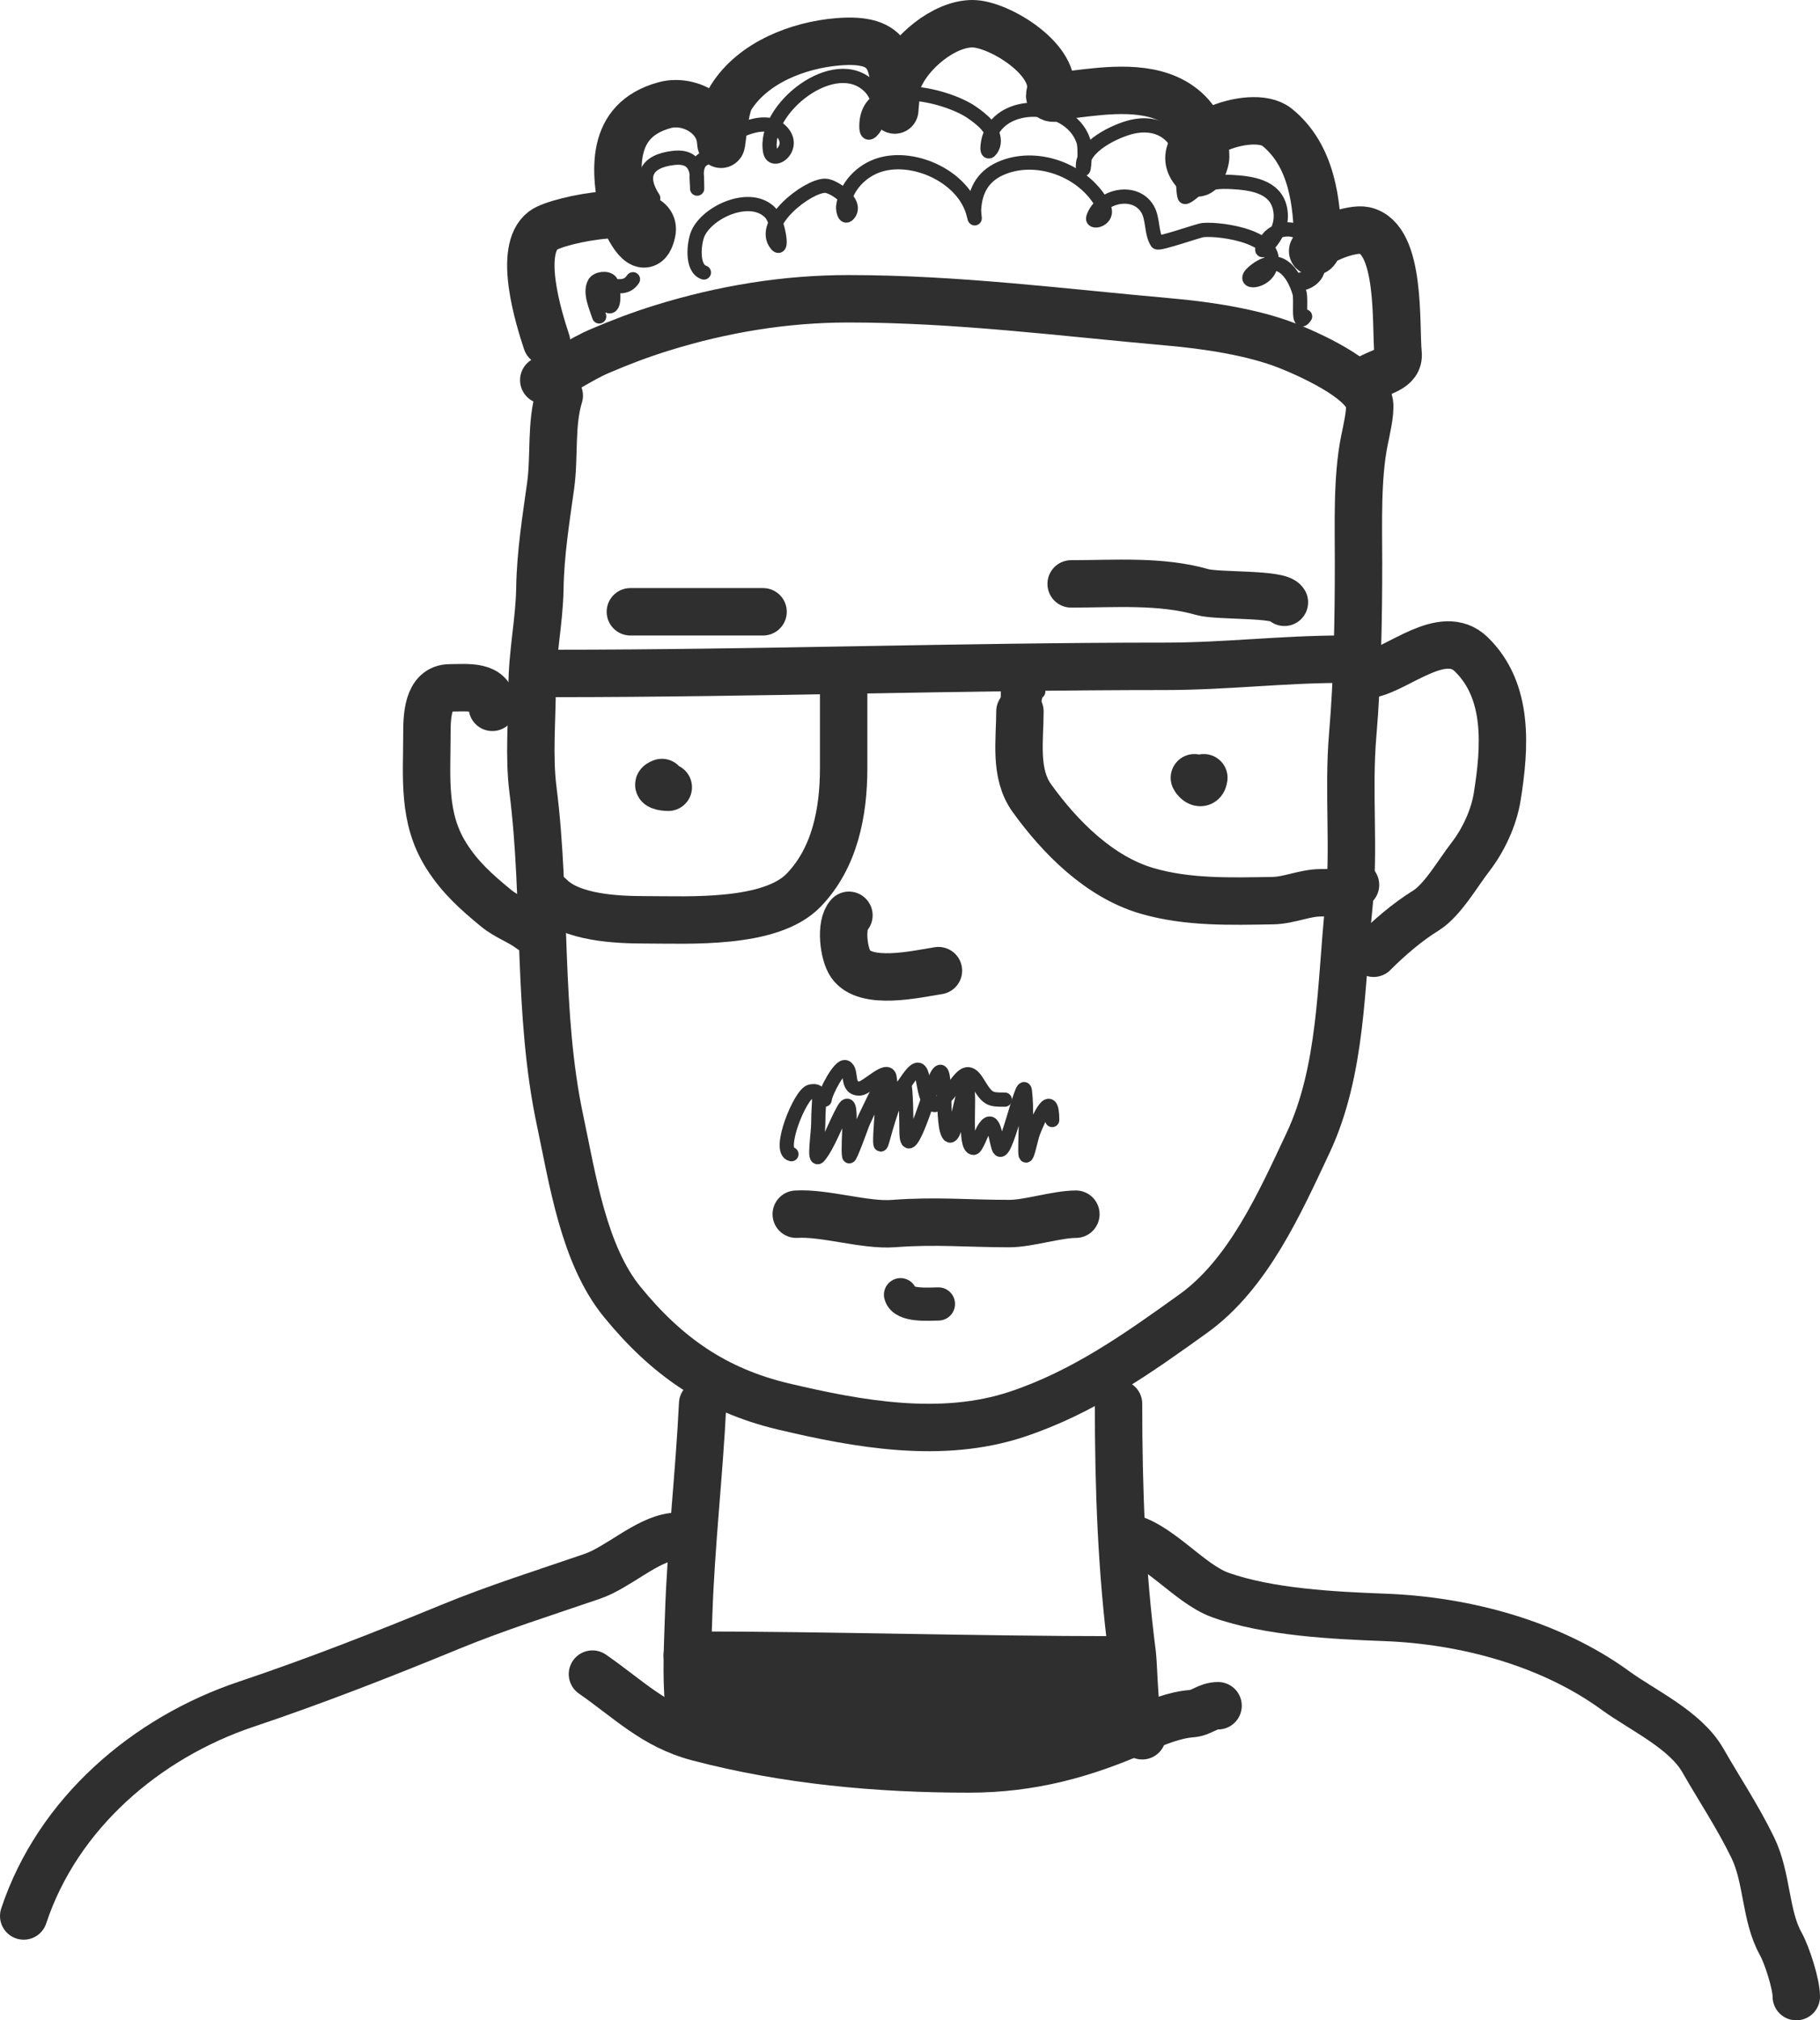 <svg width="384" height="426" viewBox="0 0 384 426" fill="none" xmlns="http://www.w3.org/2000/svg">
<path d="M118 83.417C116.163 89.374 117.039 96.205 116.181 102.382C115.176 109.624 114.026 116.733 113.907 124.069C113.795 131.011 112.27 137.808 112.27 144.849C112.27 151.938 111.555 159.486 112.452 166.536C115.39 189.613 113.315 213.495 118.182 236.316C120.793 248.559 123.105 264.508 131.28 274.518C140.546 285.863 150.812 293.136 165.298 296.568C181.209 300.338 198.713 303.483 214.596 298.201C228.52 293.571 239.988 285.45 251.797 276.968C263.41 268.626 270.058 253.561 275.946 241.08C283.166 225.773 282.873 207.58 284.586 191.172C285.841 179.161 284.383 167.004 285.405 154.966C286.418 143.039 286.633 130.592 286.633 118.624C286.633 110.581 286.284 100.808 287.861 92.945C288.267 90.917 289.223 86.942 288.952 85.05C288.218 79.922 275.487 74.402 271.489 72.845C264.22 70.016 254.619 68.59 246.84 67.9C224.074 65.881 201.902 63 178.986 63C165.641 63 152.494 65.176 139.739 69.125C135.1 70.561 130.954 72.142 126.55 74.025C122.432 75.786 118.572 78.615 114.726 80.15" stroke="#2F2F2F" stroke-width="10" stroke-linecap="round"/>
<path d="M103.878 149.149C103.878 144.311 98.623 145.039 94.944 145.039C90.12 145.039 90.071 151.305 90.071 154.902C90.071 163.907 89.124 172.418 94.132 180.383C97.036 185.001 100.501 188.071 104.645 191.479C106.969 193.39 109.602 194.18 112 196" stroke="#2F2F2F" stroke-width="10" stroke-linecap="round"/>
<path d="M289 142.192C295.027 141.094 304.39 132.152 310.375 137.926C318.407 145.676 317.559 157.572 315.9 167.966C315.181 172.465 312.983 177.168 310.194 180.762C307.62 184.078 304.344 189.842 300.82 192.015C296.928 194.415 293.022 197.787 289.815 201" stroke="#2F2F2F" stroke-width="10" stroke-linecap="round"/>
<path d="M166.981 243.372C163.901 242.8 168.862 230.554 171.027 230.152C173.623 229.67 172.645 231.567 172.645 236.762C172.645 239.101 171.606 245.254 172.825 243.773C174.734 241.452 176.336 236.9 177.949 234.025C180.242 229.937 178.706 241.397 179.163 243.773C179.279 244.376 181.774 237.442 181.905 237.096C182.384 235.826 186.379 227.62 186.4 228.149C186.504 230.777 185.019 244.537 186.13 240.635C186.945 237.774 188.864 230.448 190.76 228.884C191.152 228.56 191.254 237.372 191.254 238.365C191.254 246.264 195.903 231.408 196.379 230.019C200.219 218.806 198.561 234.177 199.795 238.365C201.36 243.679 203.177 227.607 204.02 229.485C204.727 231.06 203.309 242.037 205.413 242.037C205.949 242.037 207.149 238.789 207.436 238.298C209.612 234.576 209.853 239.198 210.673 241.903C211.875 245.873 215.831 226.534 216.246 230.085C216.713 234.073 216.336 238.529 216.336 242.571C216.336 246.095 217.519 239.954 217.955 238.832C219.224 235.559 222 229.528 222 236.161" stroke="#2F2F2F" stroke-width="3" stroke-linecap="round"/>
<path d="M174 231.866C174.117 230.335 177.182 224.526 178.402 225.031C179.938 225.667 178.345 229.684 181.456 229.523C182.934 229.446 187.4 224.639 187.7 227.244C188.331 232.731 189.173 230.884 191.608 227.44C195.92 221.339 193.725 231.904 197.043 232.973C198.205 233.347 200.779 229.772 201.669 228.611C203.512 226.208 204.579 225.499 206.34 228.416C208.418 231.857 208.892 231.866 212 231.866" stroke="#2F2F2F" stroke-width="3" stroke-linecap="round"/>
<path d="M179.115 193C177.23 195.01 177.997 201.178 179.48 203.286C182.705 207.868 193.171 205.431 198 204.669" stroke="#2F2F2F" stroke-width="10" stroke-linecap="round"/>
<path d="M178 149.906C178 147.69 178 145.474 178 143.258C178 137.009 178 155.754 178 162.003C178 171.216 176.161 180.891 169.545 187.719C162.531 194.96 145.246 193.952 136.219 193.952C130.184 193.952 120.449 193.558 116 188.966" stroke="#2F2F2F" stroke-width="10" stroke-linecap="round"/>
<path d="M117 142C159.943 142 202.94 140.5 245.929 140.5C258.378 140.5 270.743 139 283 139" stroke="#2F2F2F" stroke-width="10" stroke-linecap="round"/>
<path d="M215.194 150C215.194 156.073 213.962 163.087 217.71 168.291C223.664 176.558 231.963 184.9 241.952 187.829C250.556 190.351 259.652 190.052 268.527 189.908C272.095 189.849 275.192 188.245 278.773 188.245C281.142 188.245 284.385 188.213 286 186.582" stroke="#2F2F2F" stroke-width="10" stroke-linecap="round"/>
<path d="M254 164C253.791 165.684 252.462 164.931 252 164" stroke="#2F2F2F" stroke-width="10" stroke-linecap="round"/>
<path d="M141 166C139.952 166 137.966 165.629 139.657 165" stroke="#2F2F2F" stroke-width="10" stroke-linecap="round"/>
<path d="M133 129C142.354 129 151.777 129 161 129" stroke="#2F2F2F" stroke-width="10" stroke-linecap="round"/>
<path d="M226 123.117C235.245 123.117 244.919 122.329 253.685 124.843C256.926 125.772 269.972 125.084 271 127" stroke="#2F2F2F" stroke-width="10" stroke-linecap="round"/>
<path d="M148.251 296C147.531 310.824 145.79 325.671 145.299 340.565C145.099 346.629 144.74 353.171 145.299 359.221C145.665 363.185 146.872 362.382 149 360.077" stroke="#2F2F2F" stroke-width="10" stroke-linecap="round"/>
<path d="M236 296C236 313.911 236.614 331.14 238.917 348.925C239.223 351.293 239.419 365.237 241 366" stroke="#2F2F2F" stroke-width="10" stroke-linecap="round"/>
<path d="M125 353C132.57 358.232 137.995 363.9 147.228 366.333C165.823 371.233 185.273 373 204.437 373C217.498 373 228.726 369.948 240.602 364.667C243.898 363.201 247.817 361.597 251.443 361.333C253.555 361.18 254.736 359.667 257 359.667" stroke="#2F2F2F" stroke-width="10" stroke-linecap="round"/>
<path d="M145 349C175.336 349 205.647 350 236 350" stroke="#2F2F2F" stroke-width="10" stroke-linecap="round"/>
<path d="M142 324C136.436 324.658 130.409 330.507 124.966 332.379C114.964 335.818 104.845 338.98 95.029 343.016C80.885 348.832 66.389 354.506 51.971 359.337C30.8 366.43 12.16 382.409 5 404" stroke="#2F2F2F" stroke-width="10" stroke-linecap="round"/>
<path d="M237 324C243.931 324.768 250.71 333.887 257.453 336.307C267.644 339.965 281.5 340.637 292.222 341.041C309.196 341.679 327.2 346.534 340.87 356.479C346.616 360.659 355.567 364.716 359.278 371.189C362.811 377.353 366.609 383.009 369.796 389.541C372.927 395.955 372.404 403.921 375.713 409.858C377.04 412.239 379 418.334 379 421" stroke="#2F2F2F" stroke-width="10" stroke-linecap="round"/>
<path d="M115.319 72.074C113.653 67.042 109.186 52.709 114.59 48.591C117.779 46.161 139.045 42.181 137.549 48.958C136.114 55.462 132.036 47.307 131.645 45.509C129.594 36.066 128.593 25.343 140.246 22.172C145.298 20.797 151.656 24.203 152.053 29.804C152.277 32.965 152.555 23.234 154.24 20.558C158.905 13.146 168.474 9.511 176.761 8.816C188.29 7.849 188.787 13.142 188.787 23.2C188.787 23.395 189.112 17.959 189.662 16.595C191.855 11.152 199.1 5 205.186 5C210.786 5 223.507 12.793 221.512 19.824C220.99 21.664 225.039 20.073 226.468 19.897C233.546 19.028 242.608 17.817 248.844 22.172C252.609 24.801 254.383 28.655 254.383 33.18C254.383 33.732 253.395 37.62 252.051 36.115C246.084 29.44 264.039 22.516 269.397 26.796C276.726 32.648 277.998 42.708 277.998 51.453C277.998 53.27 276.749 53.249 276.977 52.847C278.347 50.434 285.333 48.03 287.91 48.591C295.722 50.292 294.399 68.647 294.98 74.496C295.326 77.982 291.11 78.243 288.493 80" stroke="#2F2F2F" stroke-width="10" stroke-linecap="round"/>
<path d="M168 256.023C174.017 255.66 182.461 258.454 188.5 258C197.536 257.32 203.955 258 213 258C216.955 258 223.045 256.023 227 256.023" stroke="#2F2F2F" stroke-width="10" stroke-linecap="round"/>
<path d="M190 273C190.589 275.49 196.227 274.951 198 274.951" stroke="#2F2F2F" stroke-width="7" stroke-linecap="round"/>
<path d="M126.422 66.722C125.832 64.841 124.32 61.691 125.432 59.714C125.97 58.757 128.101 58.458 128.837 59.358C129.298 59.922 129.954 64.748 128.56 64.584C127.315 64.438 125.248 60.573 127.609 60.348C130.105 60.11 132.077 61.09 133.548 58.883" stroke="#2F2F2F" stroke-width="3" stroke-linecap="round"/>
<path d="M137.823 41.78C134.868 37.26 136.189 33.998 142.06 33.307C144.809 32.984 146.622 33.856 147.008 36.752C147.076 37.258 147.088 40.183 147.088 39.761C147.088 37.901 146.452 34.884 148.236 33.663C148.705 33.342 150.828 32.089 151.324 32.832C151.475 33.058 151.441 32.3 151.522 32.04C151.975 30.576 152.804 29.525 154.095 28.675C156.654 26.99 161.691 24.99 164.429 27.289C168.618 30.808 163.074 35.082 162.489 31.921C160.836 22.997 176.269 10.807 183.591 18.381C185.533 20.391 186.013 23.85 184.818 26.339C184.206 27.613 182.799 29.1 182.799 26.656C182.799 15.81 199.594 19.968 204.97 23.647C207.026 25.054 210.026 27.334 209.642 30.219C209.486 31.384 208.152 33.092 208.375 30.773C209.339 20.749 225.543 20.797 228.566 29.665C229.171 31.439 228.626 37.156 228.487 35.287C228.159 30.862 235.554 27.5 238.86 26.735C244.08 25.528 248.325 27.948 249.391 33.228C249.515 33.839 249.541 41.519 250.025 41.542C250.663 41.572 252.61 39.65 253.113 39.404C255.218 38.376 257.541 38.251 259.843 38.375C263.892 38.593 269.021 39.225 270.058 43.918C270.766 47.124 269.298 49.919 267.128 52.153C265.182 54.156 267.274 50.459 267.841 49.935C272.742 45.404 279.935 51.569 277.897 57.299C277.061 59.65 272.994 60.54 274.65 58.883" stroke="#2F2F2F" stroke-width="3" stroke-linecap="round"/>
<path d="M148.514 57.457C145.791 56.55 146.446 51.085 147.247 49.262C149.3 44.584 158.496 40.485 162.608 44.947C164.127 46.595 165.27 53.28 163.835 51.558C160.142 47.126 170.34 39.166 174.089 39.166C175.941 39.166 181.134 42.812 178.999 45.184C178.059 46.228 177.859 43.907 177.89 43.64C178.387 39.415 181.702 35.929 185.729 34.732C193.077 32.547 203.471 37.405 205.406 45.145C205.918 47.191 205.469 45.233 205.525 44.155C205.747 39.876 207.649 36.818 211.78 35.247C219.397 32.35 229.153 36.22 232.843 43.6C234.178 46.271 230.224 47.219 230.665 45.897C232.231 41.199 239.492 39.659 242.107 44.075C243.342 46.161 242.864 49.189 244.126 51.083C244.461 51.586 252.808 48.609 253.826 48.51C257.568 48.145 271.341 50.024 267.723 56.982C266.227 59.858 261.044 59.78 265.149 56.824C269.83 53.454 272.837 57.254 274.176 61.733C274.646 63.307 273.668 69.265 275.364 66.722" stroke="#2F2F2F" stroke-width="3" stroke-linecap="round"/>
<path d="M219.065 145.825C217.751 146.318 217.964 153.466 217.64 155.09" stroke="#2F2F2F" stroke-width="3" stroke-linecap="round"/>
<path d="M212.651 145.112V152.239" stroke="#2F2F2F" stroke-width="3" stroke-linecap="round"/>
<path d="M152.005 354.539C151.923 355.194 151.363 355.11 152.515 355.326C158.776 356.5 165.152 356.861 171.497 357.387C187.83 358.742 204.359 359.13 220.748 359.13C225.006 359.13 229.522 359.625 233.205 357.217C234.78 356.188 233.323 357.376 232.737 358.004C231.629 359.191 230.988 360.837 229.867 361.958C229.246 362.579 228.202 362.877 227.38 363.042C224.534 363.611 222.048 364.938 219.345 365.933C213.115 368.225 207.551 369.079 200.937 369.079C191.84 369.079 182.653 368.854 173.601 368.016C168.024 367.499 162.529 366.689 157.021 365.656C156.697 365.595 150.333 365.233 152.472 363.807C153.377 363.204 156.14 363.389 157.127 363.361C164.018 363.164 170.938 363.339 177.831 363.339C188.187 363.339 198.464 362.191 208.802 362.191C211.914 362.191 214.641 362.35 217.475 361.405C220.466 360.408 223.476 358.814 226.53 358.068C229.195 357.416 231.403 355.749 233.885 354.922" stroke="#2F2F2F" stroke-width="10" stroke-linecap="round"/>
</svg>
